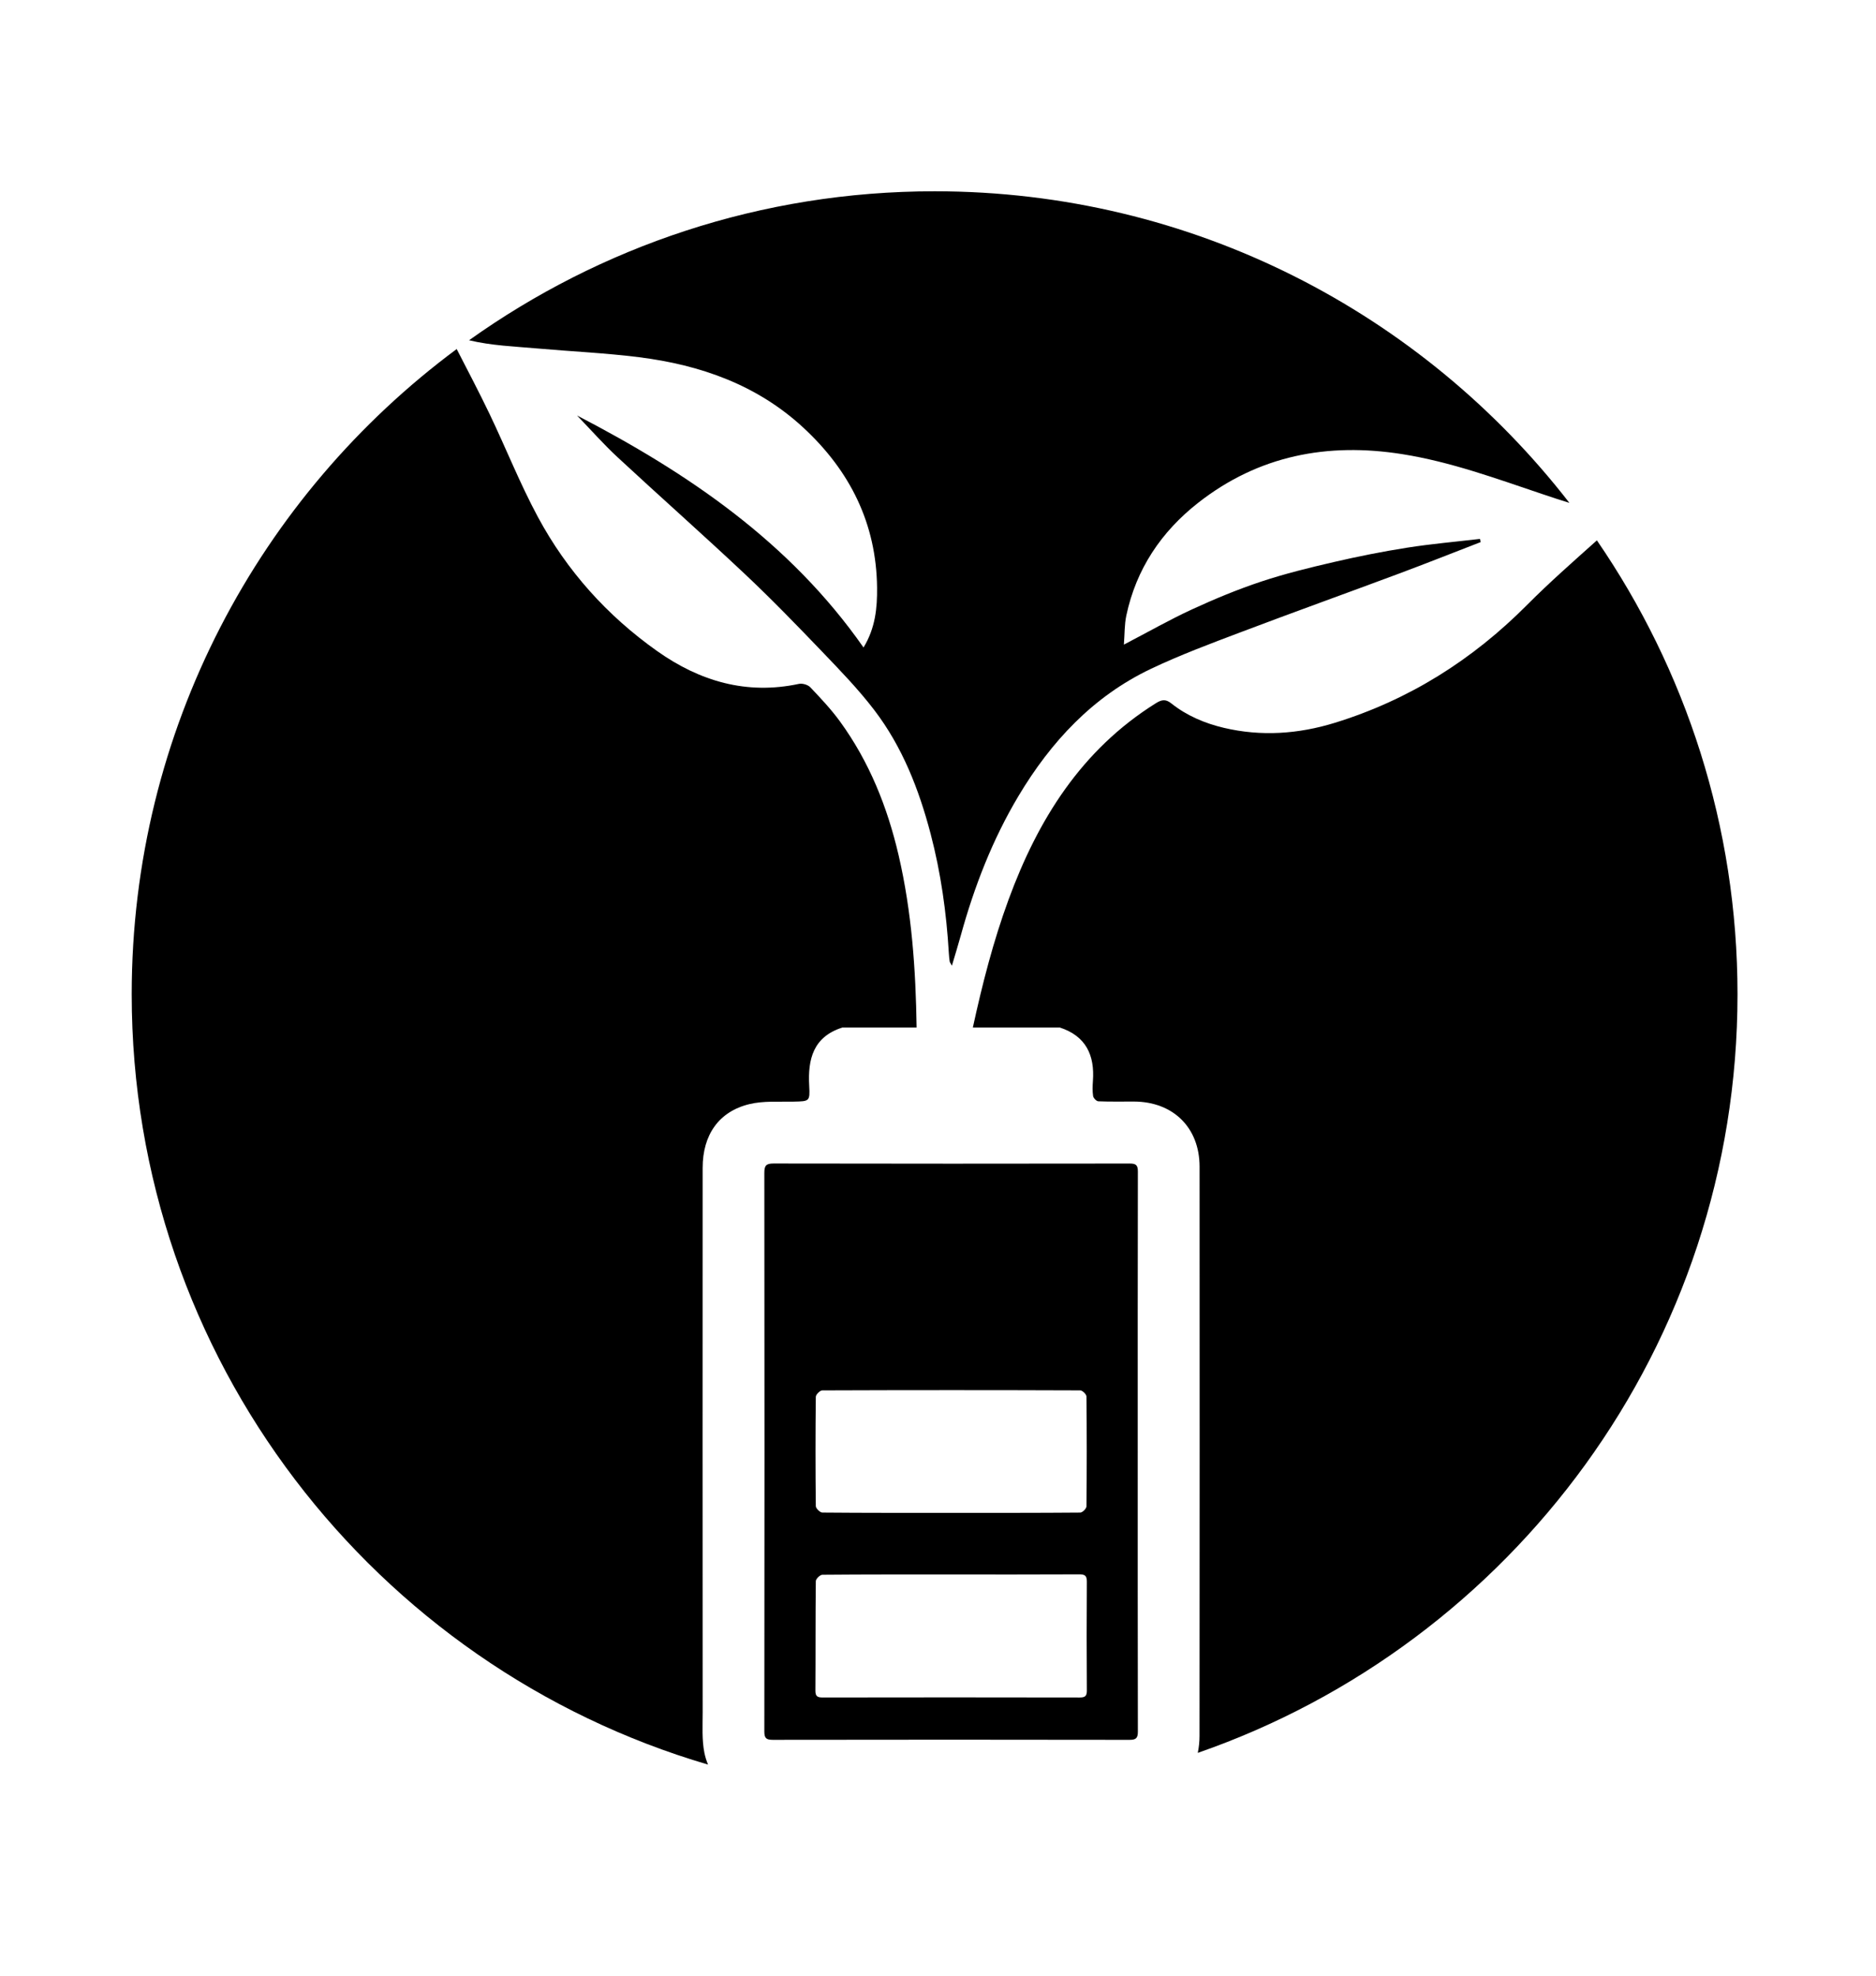<?xml version="1.0" encoding="utf-8"?>
<!-- Generator: Adobe Illustrator 21.0.0, SVG Export Plug-In . SVG Version: 6.00 Build 0)  -->
<svg version="1.1" id="Calque_1" xmlns="http://www.w3.org/2000/svg" xmlns:xlink="http://www.w3.org/1999/xlink" x="0px" y="0px"
	 viewBox="0 0 150 158" enable-background="new 0 0 150 158" xml:space="preserve">
<g>
	<g>
		<path d="M127.683,43.202c-1.886,1.688-3.79,3.359-5.572,5.151c-4.377,4.404-9.459,7.61-15.393,9.438
			c-2.912,0.897-5.885,1.102-8.864,0.398c-1.519-0.359-2.967-0.969-4.204-1.956c-0.465-0.371-0.787-0.288-1.247,0
			c-5.937,3.719-9.408,9.286-11.758,15.682c-1.226,3.336-2.104,6.771-2.859,10.238c2.322,0,4.643,0,6.965,0
			c2.079,0.683,2.787,2.208,2.636,4.271c-0.029,0.401-0.045,0.812,0.016,1.205c0.026,0.164,0.265,0.413,0.415,0.419
			c0.949,0.039,1.9,0.017,2.851,0.02c3.127,0.01,5.243,2.08,5.245,5.198c0.01,15.175,0.006,30.351-0.004,45.526
			c0,0.45-0.046,0.908-0.139,1.349c25.117-8.714,43.156-32.569,43.156-60.651C138.927,66.021,134.771,53.526,127.683,43.202z"/>
		<path d="M42.987,27.861c2.705,0.239,5.425,0.359,8.117,0.699c4.908,0.62,9.443,2.212,13.149,5.649
			c3.712,3.441,5.821,7.654,5.875,12.773c0.017,1.603-0.128,3.214-1.082,4.786c-5.896-8.434-14.042-13.949-22.909-18.551
			c1.076,1.115,2.104,2.282,3.238,3.335c3.37,3.128,6.817,6.175,10.167,9.326c2.121,1.995,4.15,4.089,6.166,6.192
			c1.456,1.519,2.932,3.042,4.205,4.711c2.239,2.935,3.564,6.329,4.497,9.882c0.821,3.125,1.265,6.306,1.456,9.527
			c0.013,0.226,0.036,0.451,0.068,0.675c0.009,0.066,0.063,0.126,0.178,0.343c0.264-0.894,0.502-1.66,0.715-2.433
			c1.076-3.894,2.526-7.642,4.596-11.113c2.597-4.353,5.961-7.982,10.606-10.19c2.333-1.109,4.767-2.015,7.186-2.931
			c4.206-1.593,8.44-3.112,12.654-4.684c2.182-0.814,4.347-1.675,6.519-2.515c-0.017-0.085-0.035-0.171-0.052-0.256
			c-1.943,0.228-3.895,0.397-5.826,0.701c-1.96,0.308-3.912,0.697-5.845,1.145c-1.957,0.453-3.917,0.932-5.821,1.565
			c-1.878,0.624-3.718,1.388-5.517,2.216c-1.795,0.827-3.517,1.81-5.464,2.825c0.067-0.859,0.044-1.609,0.195-2.322
			c0.787-3.723,2.799-6.711,5.758-9.027c4.821-3.774,10.327-4.826,16.298-3.881c3.873,0.613,7.533,1.958,11.224,3.199
			c0.711,0.239,1.423,0.478,2.147,0.698C113.74,25.053,95.38,15.293,74.729,15.293c-13.881,0-26.722,4.42-37.224,11.91
			C39.3,27.635,41.152,27.699,42.987,27.861z"/>
		<path d="M56.321,140.134c-0.208-1.043-0.136-2.148-0.137-3.225c-0.007-14.515-0.007-29.031-0.001-43.546
			c0.001-2.626,1.286-4.49,3.723-5.086c1.134-0.277,2.365-0.176,3.553-0.203c1.254-0.028,1.313-0.009,1.243-1.263
			c-0.121-2.146,0.33-3.918,2.645-4.658c1.981,0,3.962,0,5.943,0c-0.068-4.631-0.385-9.241-1.439-13.774
			c-0.896-3.855-2.348-7.484-4.691-10.703c-0.707-0.971-1.54-1.855-2.369-2.728c-0.193-0.203-0.631-0.331-0.909-0.272
			c-4.193,0.895-7.931-0.212-11.333-2.619c-4-2.83-7.219-6.414-9.538-10.721c-1.438-2.669-2.558-5.507-3.87-8.246
			c-0.837-1.747-1.74-3.461-2.625-5.185C20.751,39.604,10.531,58.352,10.531,79.49c0,29.161,19.45,53.765,46.08,61.588
			C56.492,140.784,56.389,140.475,56.321,140.134z"/>
		<path d="M90.97,116.093c0-7.476-0.005-14.952,0.011-22.428c0.001-0.516-0.154-0.642-0.653-0.641
			c-9.49,0.014-18.98,0.016-28.47-0.003c-0.601-0.001-0.744,0.161-0.744,0.751c0.016,14.888,0.016,29.775,0,44.663
			c0,0.541,0.158,0.664,0.679,0.664c9.506-0.015,19.012-0.016,28.519,0.001c0.535,0.001,0.671-0.147,0.669-0.674
			C90.965,130.98,90.971,123.537,90.97,116.093z M65.745,111.161c6.877-0.026,13.753-0.026,20.63-0.001
			c0.173,0.001,0.493,0.315,0.495,0.485c0.031,2.931,0.03,5.862,0,8.793c-0.002,0.173-0.319,0.489-0.491,0.491
			c-3.446,0.029-6.893,0.022-10.339,0.022c-3.43,0-6.861,0.008-10.291-0.023c-0.182-0.002-0.517-0.331-0.519-0.51
			c-0.033-2.915-0.033-5.83,0-8.744C65.232,111.493,65.565,111.162,65.745,111.161z M86.902,135.152
			c0.003,0.455-0.145,0.563-0.581,0.562c-6.846-0.013-13.693-0.013-20.539-0.001c-0.428,0.001-0.588-0.094-0.585-0.556
			c0.02-2.916,0-5.831,0.033-8.747c0.002-0.18,0.339-0.508,0.523-0.51c3.431-0.031,6.862-0.023,10.293-0.023
			c3.415,0,6.83,0.007,10.245-0.01c0.452-0.002,0.614,0.104,0.61,0.586C86.881,129.353,86.883,132.253,86.902,135.152z"/>
	</g>
</g>
</svg>
